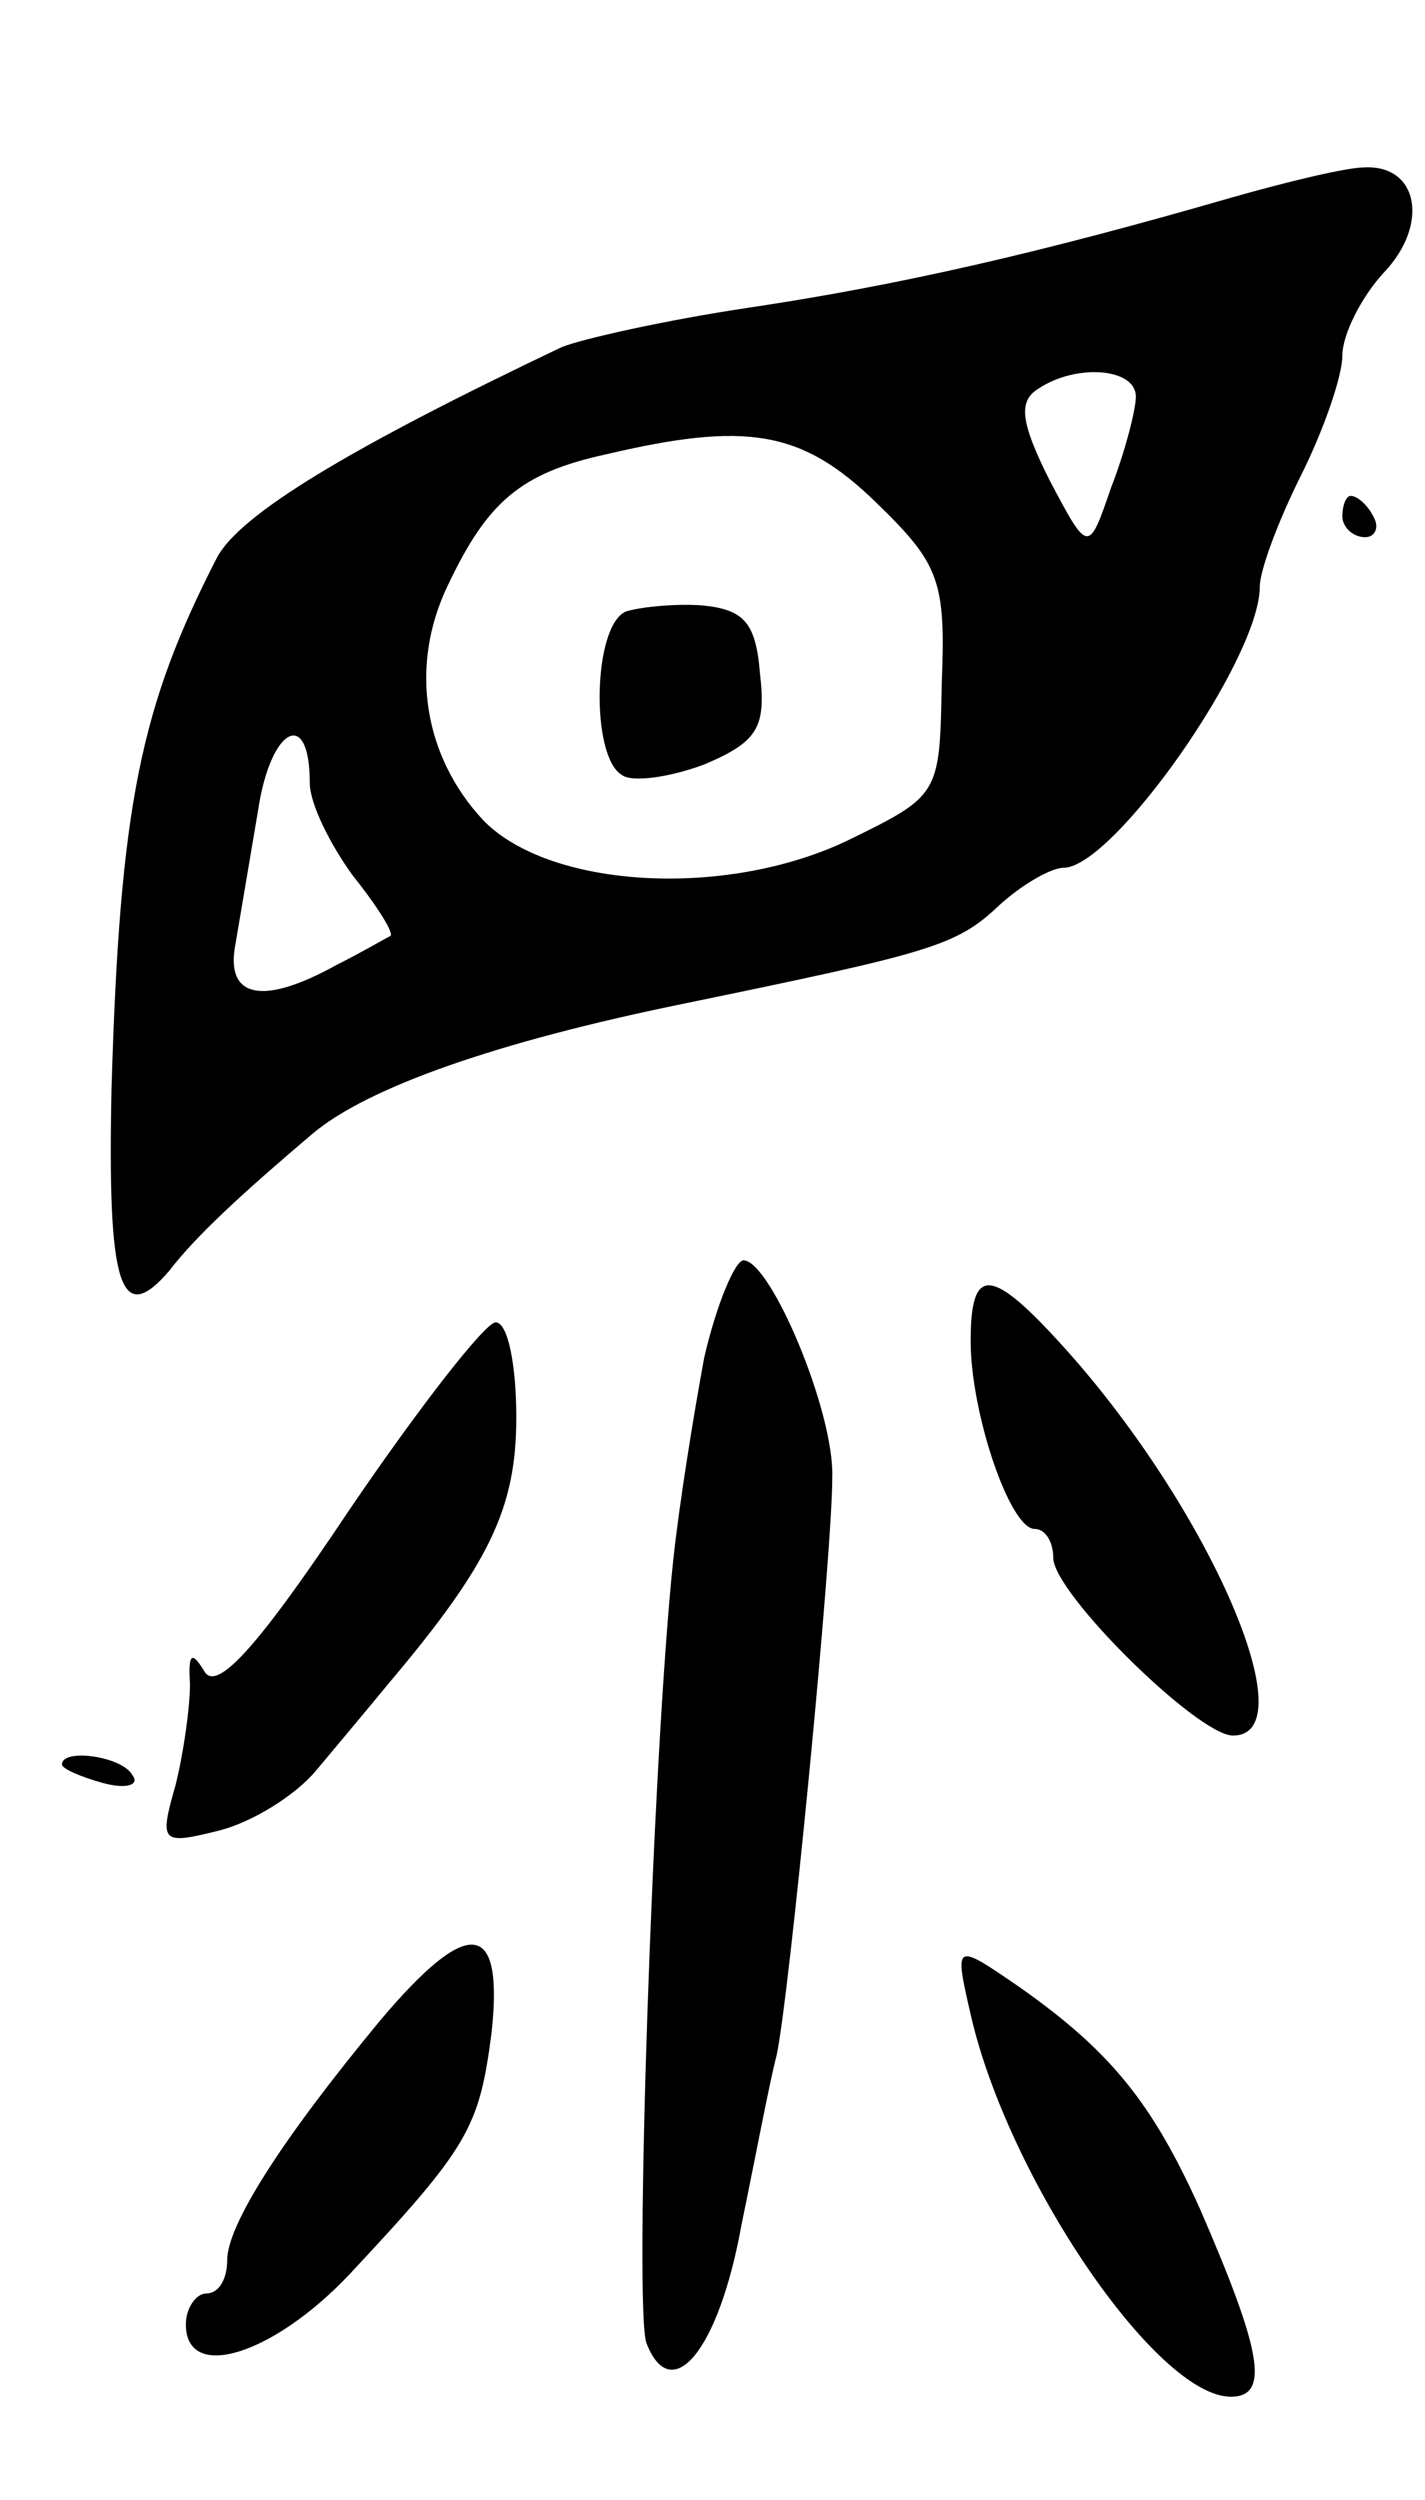 <svg version="1.0" xmlns="http://www.w3.org/2000/svg"
 width="69pt" height="121pt" viewBox="0 0 69 121"
 preserveAspectRatio="xMidYMid meet">
<g transform="translate(0,121) scale(0.1,-0.1)"
fill="#000000" stroke="none">
<path d="M595 1114 c-90 -26 -159 -42 -233 -53 -40 -6 -80 -15 -90 -19 -103
-49 -156 -81 -167 -102 -37 -72 -47 -120 -51 -257 -2 -95 4 -116 28 -88 13 17
36 38 69 66 27 23 91 45 179 63 121 25 133 28 154 48 11 10 25 18 31 18 24 0
95 101 95 136 0 8 9 32 20 54 11 22 20 48 20 58 0 10 9 28 20 40 22 23 17 52
-9 51 -9 0 -38 -7 -66 -15z m-45 -96 c0 -6 -5 -26 -12 -44 -11 -32 -11 -32
-30 4 -14 28 -15 38 -5 44 18 12 47 10 47 -4z m-126 -51 c31 -30 34 -38 32
-88 -1 -54 -1 -54 -46 -76 -59 -28 -144 -23 -176 10 -29 31 -36 75 -17 114 19
40 35 54 76 63 68 16 95 12 131 -23z m-274 -136 c0 -10 10 -30 21 -45 12 -15
20 -28 18 -29 -2 -1 -14 -8 -26 -14 -36 -20 -54 -16 -49 10 2 12 7 41 11 65 6
40 25 50 25 13z"/>
<path d="M303 914 c-16 -7 -17 -70 -2 -79 5 -4 24 -1 40 5 26 11 30 18 27 44
-2 25 -8 31 -28 33 -14 1 -31 -1 -37 -3z"/>
<path d="M650 960 c0 -5 5 -10 11 -10 5 0 7 5 4 10 -3 6 -8 10 -11 10 -2 0 -4
-4 -4 -10z"/>
<path d="M341 553 c-5 -27 -12 -70 -15 -98 -10 -94 -19 -363 -13 -379 12 -31
35 -4 46 57 7 34 14 71 17 82 6 27 27 242 27 280 1 32 -30 105 -43 105 -4 0
-13 -21 -19 -47z"/>
<path d="M470 561 c0 -35 19 -91 31 -91 5 0 9 -6 9 -14 0 -17 70 -86 87 -86
36 0 -11 109 -81 187 -36 40 -46 41 -46 4z"/>
<path d="M169 479 c-44 -66 -64 -88 -70 -78 -6 10 -8 9 -7 -6 0 -11 -3 -33 -7
-49 -8 -28 -7 -29 21 -22 16 4 37 17 47 29 10 12 26 31 35 42 49 58 62 85 62
129 0 25 -4 46 -10 46 -5 0 -37 -41 -71 -91z"/>
<path d="M30 356 c0 -2 9 -6 20 -9 11 -3 18 -1 14 4 -5 9 -34 13 -34 5z"/>
<path d="M184 232 c-48 -58 -74 -99 -74 -116 0 -9 -4 -16 -10 -16 -5 0 -10 -7
-10 -15 0 -28 42 -15 79 24 58 62 63 71 69 117 6 55 -11 57 -54 6z"/>
<path d="M470 235 c18 -79 90 -185 126 -185 19 0 15 22 -15 91 -23 51 -43 76
-87 107 -32 22 -32 22 -24 -13z"/>
</g>
</svg>
